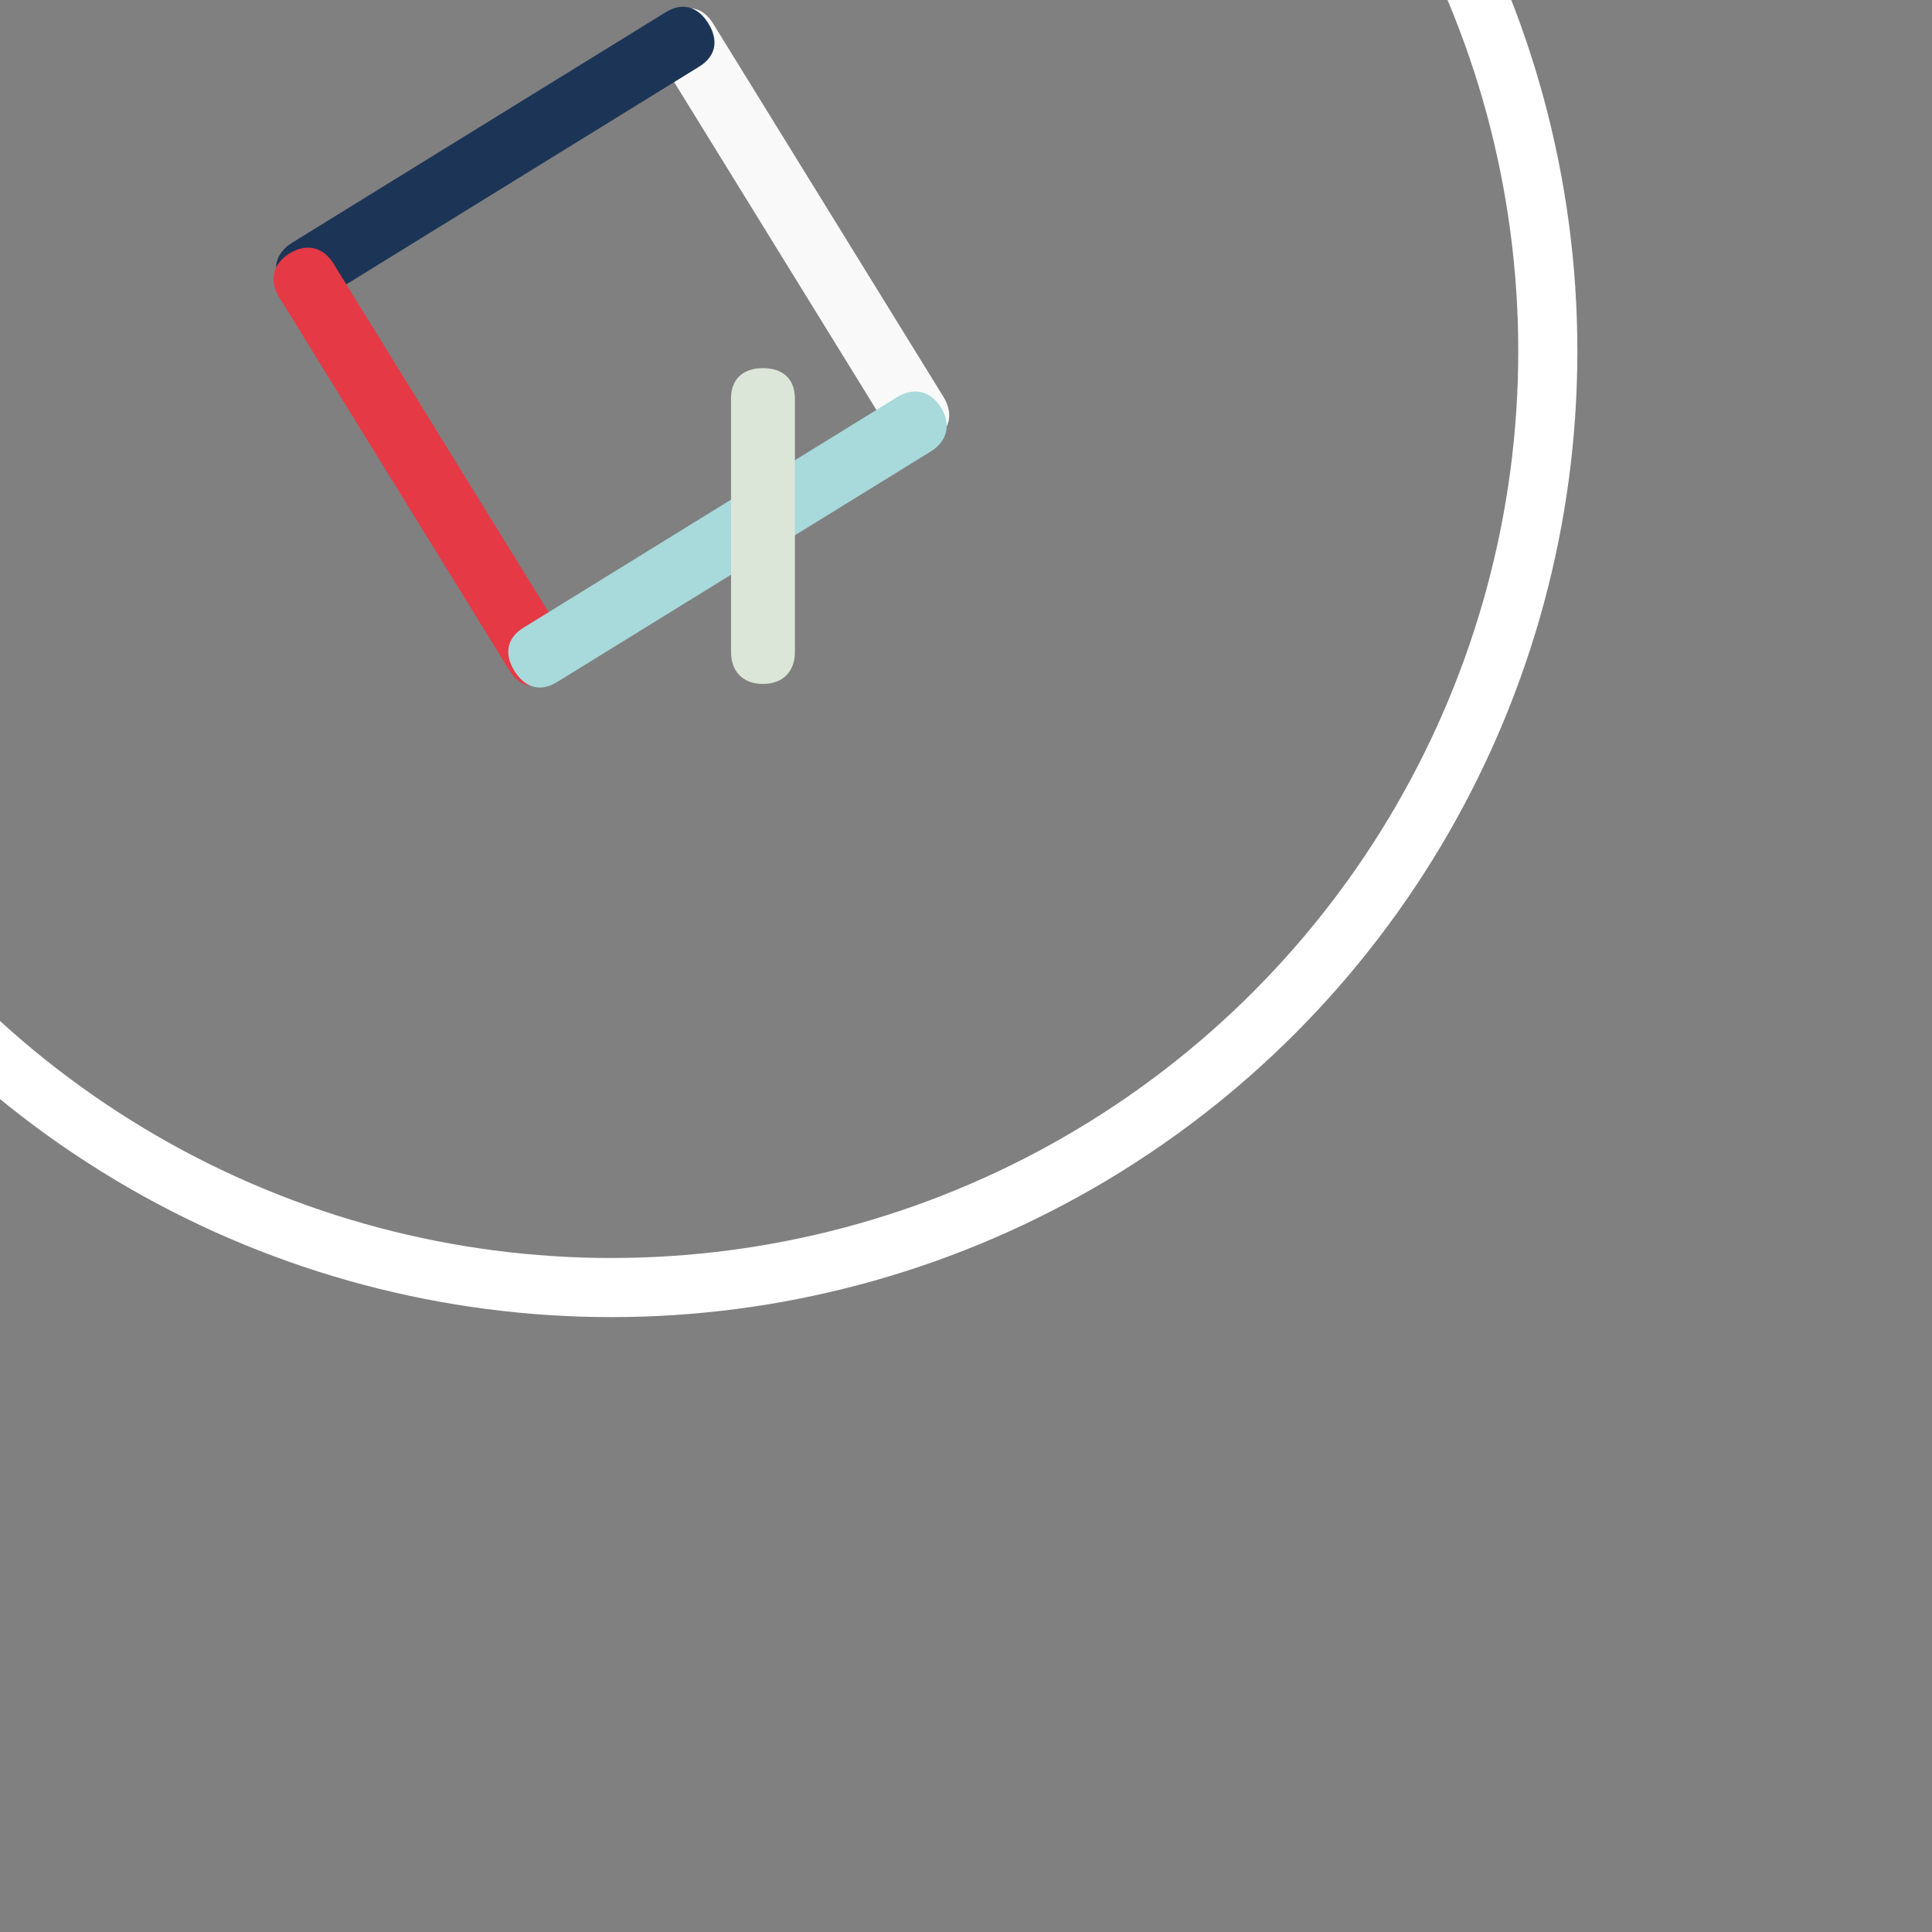 <?xml version="1.0" encoding="utf-8"?>
<!-- Generator: Adobe Illustrator 17.0.0, SVG Export Plug-In . SVG Version: 6.00 Build 0)  -->
<!DOCTYPE svg PUBLIC "-//W3C//DTD SVG 1.1//EN" "http://www.w3.org/Graphics/SVG/1.1/DTD/svg11.dtd">
<svg version="1.1" id="education" xmlns="http://www.w3.org/2000/svg" xmlns:xlink="http://www.w3.org/1999/xlink" x="0px" y="0px"
	 width="327.073px" height="327.073px" viewBox="0 0 327.073 327.073" enable-background="new 0 0 327.073 327.073"
	 xml:space="preserve">
<rect x="0" y="0" width="327.073" height="327.073" fill="#808080" stroke="none"/>
<g>
	<circle fill="none" stroke="#FFFFFF" stroke-width="10.007" stroke-miterlimit="10" cx="103.5" cy="59.44" r="158.533"/>
	<g>
		<g>
			<path fill="#F9F9F9" d="M120.712,3.968l39.018,63.236c1.758,2.849,1.087,5.685-1.763,7.443s-5.685,1.087-7.443-1.763
				L111.507,9.648c-1.758-2.849-0.951-5.465,1.898-7.223S118.954,1.119,120.712,3.968z"/>
			<path fill="#1C3557" d="M119.92,3.968c1.758,2.849,1.306,5.549-1.544,7.307L55.14,50.293c-2.849,1.758-5.685,1.087-7.443-1.763
				c-1.758-2.849-1.087-5.685,1.763-7.443L112.696,2.07C115.546,0.311,118.162,1.118,119.92,3.968z"/>
			<path fill="#E53946" d="M86.288,113.57L47.27,50.334c-1.758-2.849-1.087-5.685,1.763-7.443s5.685-1.087,7.443,1.763
				l39.018,63.236c1.758,2.849,0.951,5.465-1.898,7.223C90.746,116.872,88.046,116.419,86.288,113.57z"/>
			<path fill="#A8D9DB" d="M87.08,113.571c-1.758-2.849-1.306-5.549,1.544-7.307l63.236-39.018c2.849-1.758,5.685-1.087,7.443,1.763
				c1.758,2.849,1.087,5.685-1.763,7.443L94.304,115.47C91.454,117.227,88.838,116.42,87.08,113.571z"/>
		</g>
		<path fill="#DBE5D8" d="M134.572,67.476v42.899c0,3.348-2.06,5.408-5.408,5.408c-3.348,0-5.408-2.06-5.408-5.408V67.476
			c0-3.348,2.06-5.151,5.408-5.151C132.512,62.326,134.572,64.128,134.572,67.476z"/>
	</g>
</g>
</svg>
